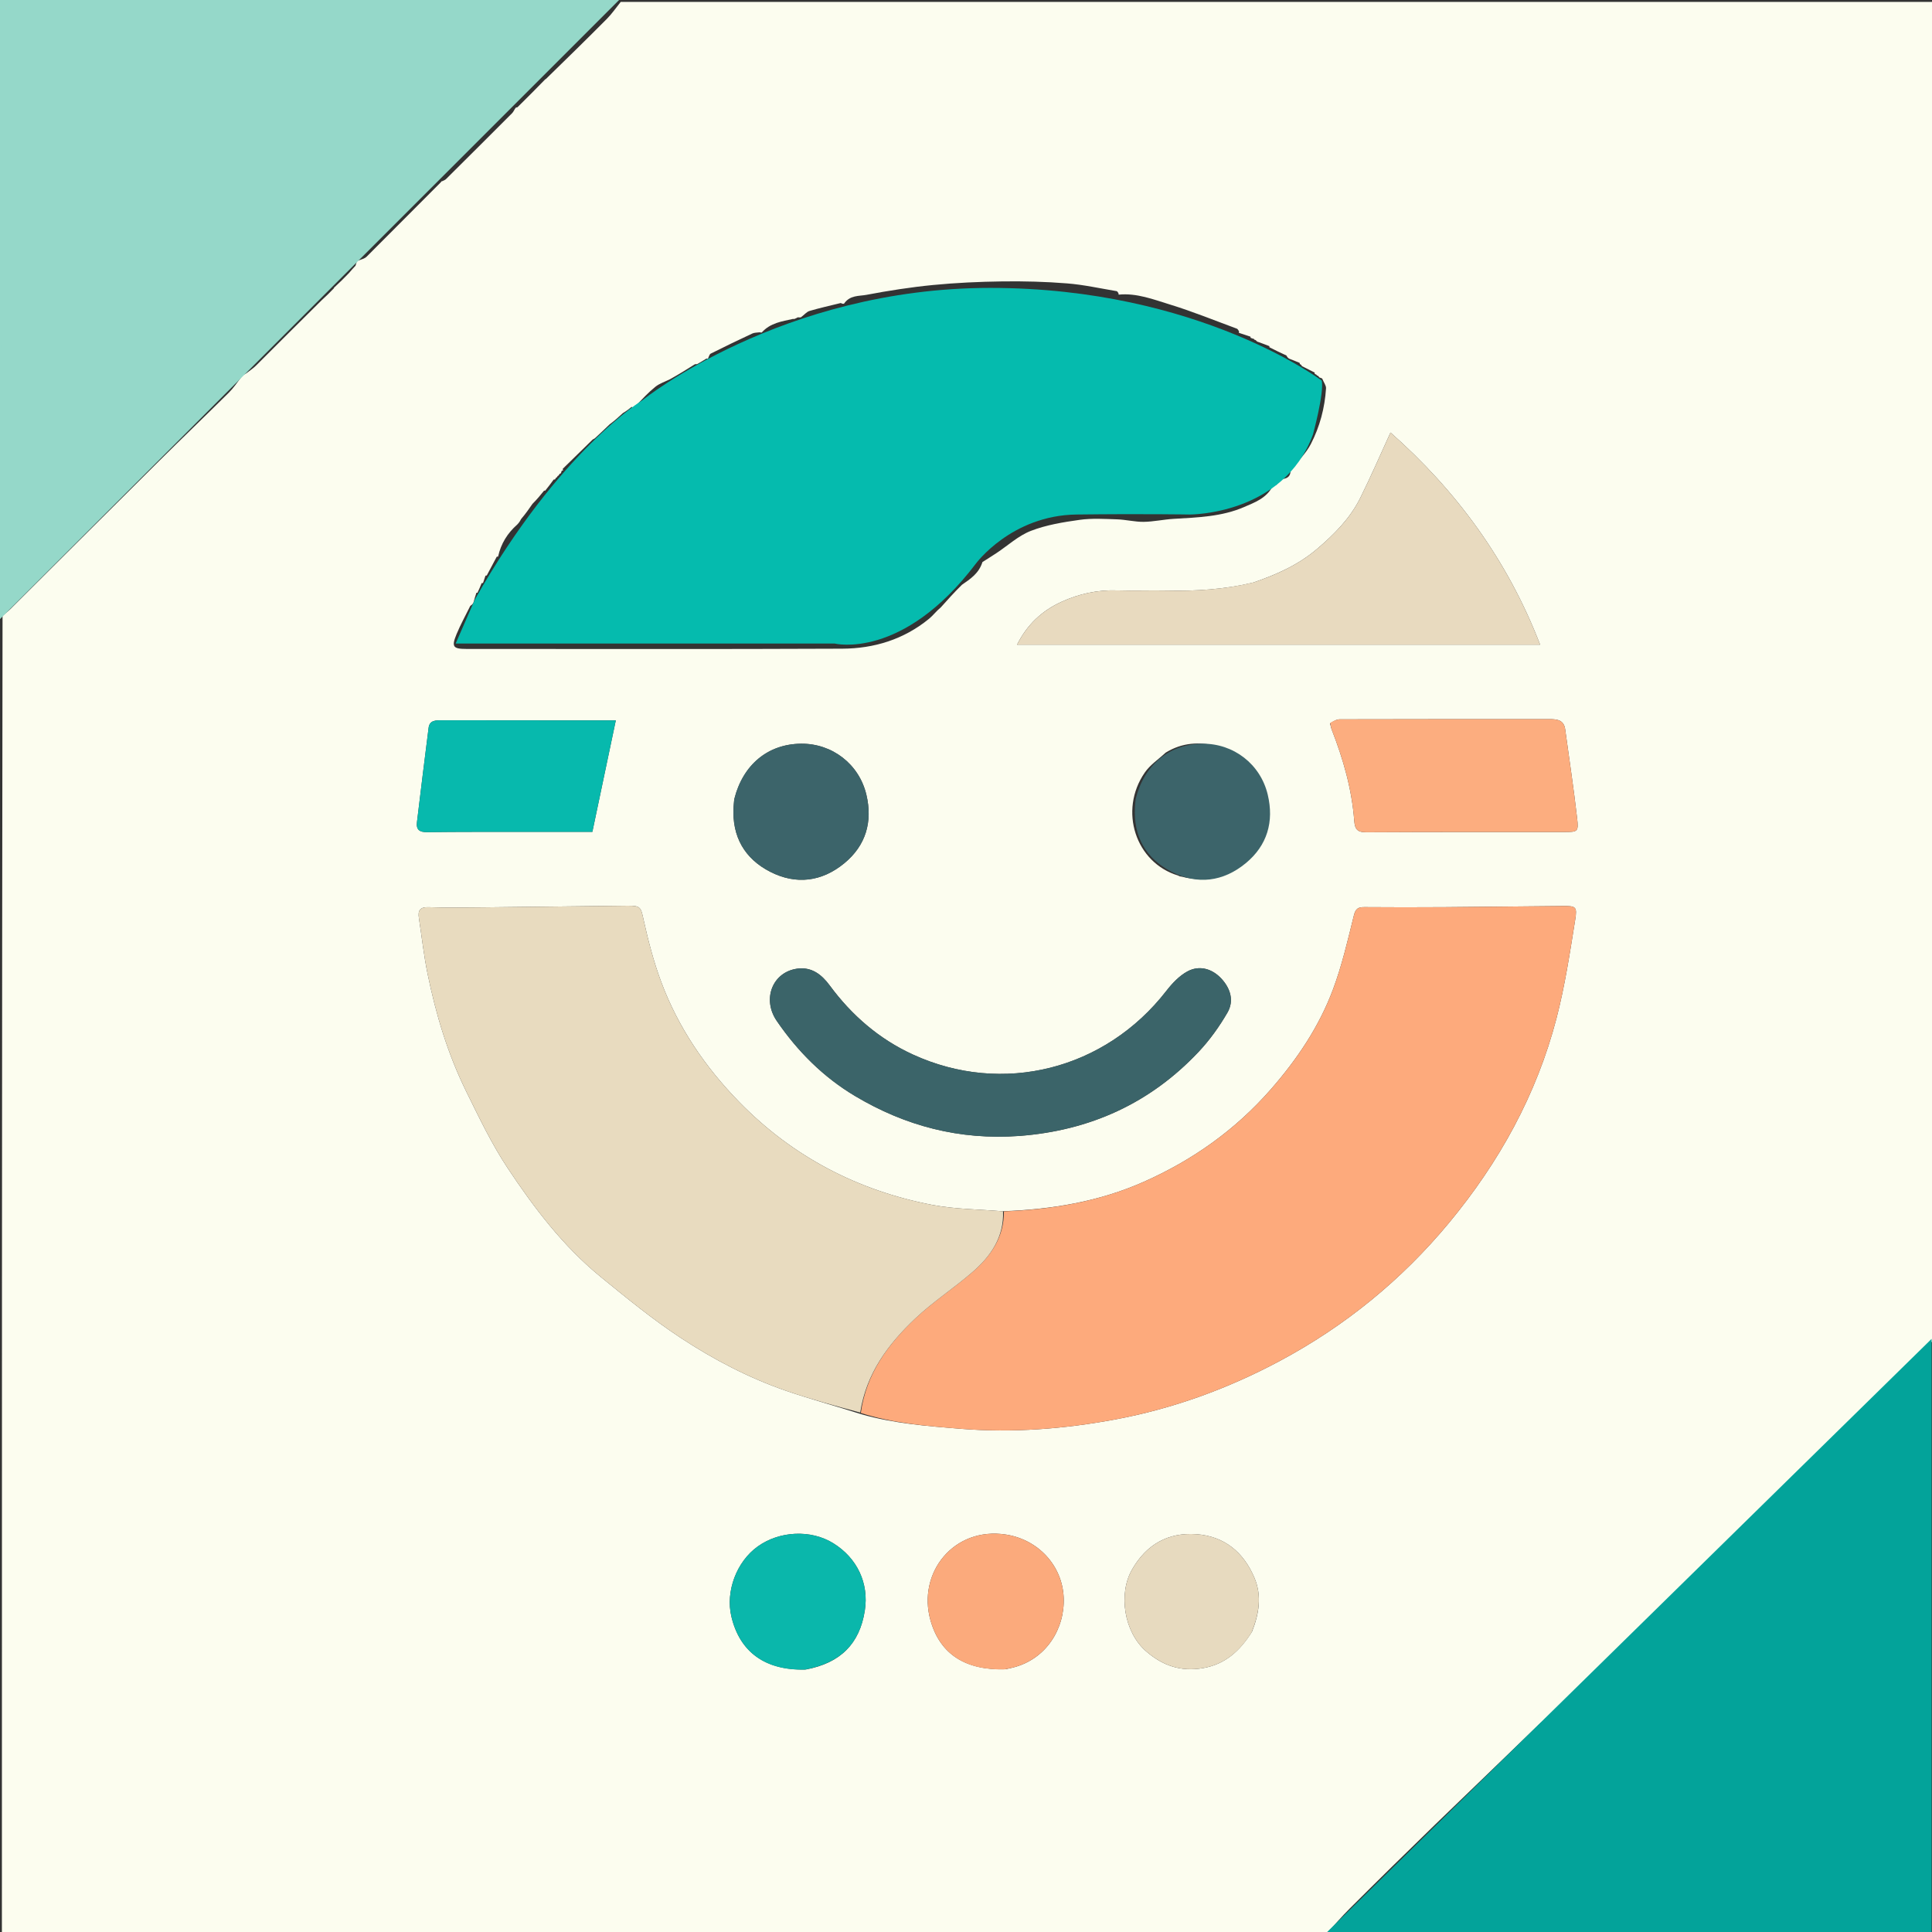 <?xml version="1.0" encoding="UTF-8" standalone="no"?>
<svg
   version="1.1"
   width="1024"
   viewBox="0 0 1024 1024"
   enable-background="new 0 0 1024 1024"
   xml:space="preserve"
   height="1024"
   xmlns="http://www.w3.org/2000/svg"
   xmlns:svg="http://www.w3.org/2000/svg"><rect x="0" y="0" width="1024" height="1024" fill="#333333" stroke="none"/><defs
   id="defs1563" />
<path fill="#fcfdef" opacity="1" stroke="none" d="M 329,1 C 560.931,1 792.863,1 1025,1 c 0,236.361 0,472.723 -0.345,709.523 -1.726,1.631 -3.177,2.751 -4.476,4.026 -27.421,26.918 -54.801,53.877 -82.239,80.778 -18.283,17.925 -36.642,35.772 -55.22,53.67 -0.44,0.281 -0.627,0.547 -1.107,0.944 -1.43,1.382 -2.566,2.633 -3.938,3.944 -0.557,0.215 -0.733,0.471 -1.026,0.95 -0.45,0.445 -0.64,0.768 -0.783,1.082 0.047,-0.008 -6e-5,-0.092 -0.295,0.025 -1.216,1.154 -2.138,2.191 -3.168,3.313 -0.11,0.085 -0.207,0.344 -0.481,0.456 -3.203,3.138 -6.133,6.164 -9.023,9.207 0.039,0.017 0.042,-0.068 -0.236,-0.002 -0.468,0.378 -0.659,0.69 -0.79,1.008 0.06,0.006 0.044,-0.113 -0.231,-0.04 -0.468,0.388 -0.66,0.703 -0.796,1.01 0.057,-0.008 0.004,-0.109 -0.322,-0.021 -3.714,3.282 -7.163,6.413 -10.475,9.684 -6.13,6.054 -12.178,12.19 -18.206,18.314 0.055,0.021 0.002,-0.083 -0.321,0.009 -5.076,4.754 -9.829,9.416 -14.553,14.098 0.029,0.02 -0.009,-0.039 -0.327,0.069 -18.758,18.051 -37.198,35.994 -55.973,53.998 -15.352,14.892 -30.415,29.678 -45.356,44.585 -4.285,4.275 -8.217,8.903 -12.311,13.37 -233.93,0 -467.861,0 -702,0 0,-232.695 0,-465.389 0.346,-698.545 1.617,-1.505 2.984,-2.453 4.144,-3.608 26.279,-26.15 52.5,-52.359 78.812,-78.476 12.275,-12.183 24.765,-24.15 37.048,-36.325 2.442,-2.421 4.388,-5.343 6.603,-8.249 0.041,-0.216 0.065,-0.655 0.375,-0.715 0.826,-0.38 1.341,-0.7 2.148,-1.173 1.963,-1.496 3.772,-2.701 5.283,-4.206 11.494,-11.446 22.929,-22.95 34.703,-34.546 2.358,-2.131 4.396,-4.152 6.508,-6.361 0.073,-0.189 0.142,-0.587 0.469,-0.681 2.673,-2.444 5.019,-4.793 7.543,-7.415 1.179,-1.401 2.181,-2.531 3.44,-3.861 0.412,-1.031 0.567,-1.861 0.751,-2.684 0.03,0.006 0.09,0.017 0.451,0.049 1.829,-0.689 3.619,-1.086 4.716,-2.179 12.96,-12.913 25.816,-25.93 38.928,-39.035 0.418,-0.389 0.608,-0.663 0.78,-0.92 -0.017,0.017 0.031,0.019 0.367,-0.036 0.892,-0.408 1.535,-0.673 1.991,-1.127 11.691,-11.612 23.374,-23.232 35.01,-34.899 0.779,-0.781 1.179,-1.942 1.958,-2.947 0.204,-0.021 0.602,-0.115 0.912,-0.234 5.118,-5.014 9.926,-9.909 14.723,-14.815 C 289,42 289.02,42.021 289.322,41.88 300.314,31.175 311.066,20.672 321.653,10.006 324.369,7.269 326.565,4.016 329,1 M 296.036,252.033 c 0,0 0.098,0.057 -0.433,0.197 -0.156,0.314 -0.312,0.628 -0.548,0.825 0,0 0.121,0.073 -0.417,0.205 -0.15,0.319 -0.299,0.638 -0.436,0.768 0,0 0.022,0.188 -0.709,0.108 -1.461,1.994 -2.922,3.987 -4.48,5.859 0,0 0.11,0.112 -0.642,0.059 -1.836,2.272 -3.671,4.545 -6.157,7.009 -1.792,2.594 -3.584,5.187 -5.989,8.004 -0.481,0.914 -0.963,1.828 -2.088,2.961 C 268.948,282.603 265.478,288.205 264,295 c 0,0 -10e-4,0.002 -0.703,0.058 -1.755,3.328 -3.51,6.655 -5.297,9.942 0,0 0.044,0.026 -0.681,0.117 -0.429,1.298 -0.858,2.597 -1.315,3.891 0,0 0.015,0.025 -0.727,0.077 -0.69,1.695 -1.379,3.39 -2.213,5.108 0,0 0.149,4.9e-4 -0.552,-0.029 -0.518,1.594 -1.037,3.187 -1.621,5.369 -0.311,0.49 -0.622,0.98 -1.616,1.574 -2.454,4.992 -5.171,9.875 -7.295,15.004 -2.774,6.696 -1.88,7.834 5.182,7.834 66.414,0.002 132.828,0.174 199.241,-0.128 16.879,-0.077 32.647,-4.909 46.007,-15.851 2.09,-1.712 3.734,-3.968 6.264,-6.074 3.494,-3.917 6.989,-7.834 11.17,-11.942 4.455,-3.071 9.014,-6.053 10.869,-12.051 2.475,-1.577 4.972,-3.12 7.42,-4.739 6.069,-4.015 11.661,-9.241 18.287,-11.8 8.17,-3.156 17.122,-4.615 25.871,-5.836 6.507,-0.908 13.235,-0.472 19.853,-0.257 4.687,0.153 9.36,1.383 14.028,1.321 5.295,-0.071 10.566,-1.272 15.87,-1.584 12.725,-0.747 25.585,-1.129 37.434,-6.297 5.412,-2.361 11.549,-4.478 14.994,-10.817 0.458,-0.336 0.916,-0.672 2.145,-0.991 0.712,-1.04 1.424,-2.08 2.234,-3.004 0,0 -0.047,-0.144 0.721,2e-4 3.212,-0.238 4.647,-1.914 4.429,-4.952 0,0 -0.254,-0.21 0.468,-0.112 3.491,-4.464 7.75,-8.532 10.307,-13.479 4.733,-9.159 7.399,-19.142 8.045,-29.505 0.096,-1.54 -1.242,-3.169 -1.853,-4.857 0,0 -0.043,0.109 -0.241,-0.415 -0.331,-0.137 -0.663,-0.274 -1.388,-0.518 0,0 -0.324,-0.247 -0.542,-0.659 -0.223,-0.251 -0.502,-0.365 -0.8,-0.398 0,0 -0.048,0.049 -0.252,-0.424 -0.309,-0.114 -0.618,-0.227 -0.919,-0.441 0,0 -0.071,0.071 -0.018,-0.664 -2.249,-1.154 -4.498,-2.308 -6.809,-3.447 0,0 -0.018,-0.062 -0.227,-0.509 -0.221,-0.277 -0.51,-0.417 -0.768,-0.504 0,0 -0.097,0.089 -0.148,-0.668 -1.693,-0.706 -3.387,-1.413 -5.622,-2.264 -0.451,-0.318 -0.902,-0.636 -1.4,-1.654 -2.998,-1.397 -5.996,-2.794 -8.968,-4.332 0,0 -0.078,0.12 -0.07,-0.626 -1.997,-0.774 -3.994,-1.547 -6.409,-2.397 0,0 -0.373,-0.204 -0.644,-0.62 -0.263,-0.251 -0.572,-0.335 -0.78,-0.373 0,0 -0.109,0.156 -0.34,-0.443 -0.588,-0.145 -1.176,-0.291 -1.764,-0.6 0,0 -0.034,0.16 -0.064,-0.584 -2.004,-0.67 -4.008,-1.341 -6.118,-2.029 0,0 -0.101,-0.036 0.052,-0.776 -0.371,-0.489 -0.642,-1.249 -1.128,-1.428 -11.781,-4.352 -23.442,-9.107 -35.432,-12.79 -8.829,-2.712 -17.683,-6.195 -27.218,-5.263 0,0 -0.076,0.004 -0.149,-0.763 -0.305,-0.372 -0.565,-1.018 -0.922,-1.077 -8.747,-1.455 -17.459,-3.408 -26.271,-4.113 -11.409,-0.913 -22.904,-1.209 -34.352,-1.057 -12.257,0.163 -24.545,0.726 -36.741,1.912 -11.825,1.15 -23.611,2.994 -35.285,5.213 -3.841,0.73 -8.753,0.057 -11.893,4.701 -0.411,0.061 -0.822,0.122 -1.697,-0.372 -5.529,1.37 -11.101,2.595 -16.56,4.203 -1.545,0.455 -2.76,2.028 -4.565,3.353 -0.33,0.073 -0.66,0.145 -1.692,0.035 -0.577,0.329 -1.153,0.658 -1.784,0.851 0,0 0.099,0.109 -0.721,-0.018 -5.863,1.333 -11.986,2.056 -16.58,7.205 0,0 -0.34,0.08 -1.153,-0.106 -1.282,0.196 -2.697,0.109 -3.826,0.635 -7.397,3.453 -14.759,6.988 -22.05,10.658 -0.773,0.389 -1.018,1.827 -1.53,2.748 0,0 -0.023,0.013 -0.788,-0.107 -1.495,0.934 -2.99,1.867 -4.857,2.912 0,0 -0.379,0.084 -1.178,0.062 -4.157,2.613 -8.314,5.226 -13.199,7.937 -2.623,1.313 -5.562,2.232 -7.797,4.028 -3.711,2.984 -6.97,6.53 -10.599,10.29 0,0 -0.134,0.465 -0.679,0.526 -0.341,0.129 -0.682,0.258 -1.329,-0.163 -1.302,1.063 -2.603,2.125 -4.607,3.288 -2.116,1.953 -4.231,3.907 -7.04,5.986 -2.415,2.313 -4.83,4.627 -7.63,7.207 -0.243,0.201 -0.45,0.435 -1.331,0.811 -5.288,5.157 -10.581,10.311 -15.841,15.497 -0.124,0.122 0.116,0.613 0.122,0.941 0,0 -0.065,-0.003 -0.677,0.064 -0.125,0.364 -0.249,0.729 -0.476,1.377 0,0 -0.237,0.186 -0.727,0.385 -0.15,0.307 -0.301,0.613 -0.508,0.822 m 369.924,198.018 c 0.314,-0.683 0.628,-1.367 1.095,-2.429 0,0 0.03,-0.408 0.669,-0.754 10.85,-21.229 -0.034,-45.874 -22.974,-51.508 -9.071,-2.228 -18.06,-1.89 -26.907,3.542 -3.73,3.481 -8.221,6.435 -11.062,10.533 -14.009,20.209 -4.864,47.931 17.76,54.646 0,0 -0.168,-0.028 0.695,0.373 0.93,0.156 1.861,0.312 3.549,0.769 10.086,1.836 19.475,0.494 28.051,-6.124 0,0 0.163,-0.295 0.782,-0.497 2.604,-2.713 5.209,-5.426 7.753,-8.231 0,0 0.109,0.015 0.588,-0.319 M 531.162,641.993 c -12.382,-1.062 -24.969,-1.049 -37.107,-3.382 -39.541,-7.601 -73.955,-25.593 -102.162,-54.449 -18.01,-18.425 -32.447,-39.555 -41.489,-63.852 -3.917,-10.526 -6.782,-21.514 -9.219,-32.494 -1.543,-6.956 -1.489,-7.836 -8.698,-7.761 -25.3,0.263 -50.599,0.615 -75.899,0.868 -9.765,0.098 -19.541,0.281 -29.293,-0.086 -4.741,-0.178 -5.882,1.721 -5.254,5.824 1.504,9.815 2.586,19.715 4.576,29.429 4.406,21.509 10.697,42.5 20.415,62.241 6.806,13.826 13.488,27.88 21.971,40.675 14.043,21.179 29.47,41.513 49.35,57.747 13.71,11.195 27.477,22.482 42.224,32.201 17.44,11.494 36.048,21.258 55.891,28.129 12.977,4.493 26.275,8.056 40.03,12.483 17.202,4.905 34.885,6.296 52.625,7.723 27.575,2.217 54.868,0.099 81.902,-4.936 30.597,-5.698 59.619,-16.245 87.103,-30.913 34.782,-18.563 64.823,-43.09 89.927,-73.371 26.537,-32.009 46.368,-67.877 56.897,-108.274 4.465,-17.131 7.115,-34.768 9.928,-52.282 1.146,-7.132 0.338,-7.347 -6.831,-7.291 -20.816,0.164 -41.63,0.447 -62.446,0.588 -14.133,0.095 -28.268,0.096 -42.4,-0.014 -3.286,-0.026 -4.705,0.725 -5.612,4.393 -3.261,13.195 -6.335,26.545 -11.08,39.239 -7.391,19.776 -19.07,37.096 -33.029,53.04 -18.774,21.442 -41.377,37.425 -67.217,48.902 -23.551,10.46 -48.55,14.689 -75.107,15.623 M 664.047,308.823 c -14.957,3.573 -30.139,4.553 -45.471,4.193 -8.828,-0.208 -17.673,0.206 -26.497,-0.091 -10.374,-0.349 -20.147,1.796 -29.5,6.067 -10.334,4.719 -18.176,12.037 -23.514,22.694 92.53,0 184.411,0 277.223,0 -17.299,-44.921 -44.515,-81.745 -79.292,-112.443 -5.615,12.22 -10.541,23.702 -16.119,34.859 -5.362,10.724 -13.732,19.135 -22.783,26.828 -9.785,8.316 -21.23,13.562 -34.049,17.893 M 540.5,602.064 c 37.255,-2.836 69.134,-17.315 94.801,-44.577 5.866,-6.231 10.988,-13.393 15.282,-20.805 3.568,-6.159 1.662,-12.691 -3.172,-17.938 -4.946,-5.369 -11.767,-7.31 -18.1,-3.848 -4.298,2.349 -8.033,6.3 -11.095,10.251 -32.4,41.792 -86.725,55.614 -134.353,33.778 -17.932,-8.221 -32.418,-20.784 -44.096,-36.619 -4.3,-5.831 -9.626,-9.95 -17.241,-8.894 -13.026,1.807 -18.773,16.099 -10.821,27.711 11.025,16.1 24.616,29.74 41.5,39.806 26.613,15.866 55.283,23.442 87.296,21.136 M 704.964,383.489 c 0.303,1.116 0.505,2.272 0.923,3.343 6.066,15.54 10.636,31.486 11.894,48.166 0.357,4.732 1.784,6.145 6.523,6.118 34.953,-0.201 69.907,-0.133 104.861,-0.15 6.981,-0.003 7.553,-0.068 6.751,-7.167 -1.783,-15.796 -4.206,-31.519 -6.347,-47.275 -0.665,-4.895 -4.241,-5.36 -8.09,-5.36 -37.117,1.5e-4 -74.235,-0.003 -111.352,0.091 -1.664,0.004 -3.326,0.927 -5.163,2.234 M 277.5,440.891 c 12.61,0 25.22,0 36.47,0 4.242,-20.179 8.274,-39.355 12.416,-59.055 -6.417,0 -12.882,0.004 -19.346,-6.4e-4 -24.327,-0.016 -48.654,-0.021 -72.981,-0.072 -3.142,-0.007 -6.372,-0.03 -6.888,3.977 -2.143,16.646 -4.134,33.312 -6.17,49.971 -0.512,4.192 1.425,5.399 5.513,5.345 16.66,-0.221 33.324,-0.137 50.986,-0.166 m 149.598,443.991 c 18.327,-3.41 28.539,-13.625 31.279,-31.285 2.241,-14.444 -4.034,-27.803 -16.757,-35.676 -11.793,-7.297 -28.456,-6.564 -40.04,1.761 -11.203,8.052 -17.096,23.74 -13.94,37.109 4.447,18.833 17.95,28.695 39.459,28.09 m 105.806,-0.132 c 1.296,-0.295 2.598,-0.569 3.888,-0.889 17.824,-4.429 27.726,-20.794 26.968,-37.278 -0.772,-16.807 -13.485,-30.561 -30.518,-33.224 -27.665,-4.324 -47.244,20.239 -40.028,45.588 5.098,17.908 18.581,26.404 39.69,25.804 M 389.135,423.82 c -0.114,1.327 -0.264,2.652 -0.338,3.981 -0.866,15.614 5.86,27.354 19.491,34.295 13.654,6.952 27.27,5.258 39.178,-4.524 11.506,-9.452 15.118,-22.075 11.732,-36.352 -3.866,-16.306 -18.192,-27.185 -34.577,-27.039 -17.525,0.156 -30.846,11.012 -35.486,29.64 m 274.439,441.038 c 3.698,-9.365 5.368,-18.93 1.321,-28.54 -5.733,-13.614 -15.953,-22.113 -30.825,-23.161 -15.025,-1.059 -26.508,5.48 -34.094,18.794 -7.326,12.856 -4.25,33.079 7.48,43.258 8.898,7.722 18.479,10.918 30.091,8.943 11.736,-1.997 19.576,-9.027 26.028,-19.293 z" />
	<path fill="#fdaa7c" opacity="1" stroke="none" d="m 532.1,642.061 c 25.619,-1.001 50.618,-5.231 74.169,-15.691 25.84,-11.477 48.443,-27.459 67.217,-48.902 13.959,-15.944 25.638,-33.263 33.029,-53.04 4.744,-12.694 7.818,-26.044 11.08,-39.239 0.907,-3.668 2.326,-4.419 5.612,-4.393 14.133,0.11 28.267,0.109 42.4,0.014 20.816,-0.141 41.63,-0.423 62.446,-0.588 7.169,-0.057 7.977,0.159 6.831,7.291 -2.813,17.513 -5.463,35.15 -9.928,52.282 -10.529,40.397 -30.361,76.265 -56.897,108.274 -25.104,30.281 -55.146,54.808 -89.927,73.371 -27.484,14.668 -56.506,25.215 -87.103,30.913 -27.035,5.035 -54.327,7.153 -81.902,4.936 -17.74,-1.426 -35.423,-2.818 -52.887,-8.371 2.862,-20.999 14.553,-36.53 28.872,-50.075 9.473,-8.961 20.596,-16.151 30.457,-24.736 9.607,-8.364 16.621,-18.481 16.533,-32.046 z" />
	<path fill="#e8dbbf" opacity="1" stroke="none" d="m 531.631,642.027 c 0.558,13.6 -6.456,23.716 -16.064,32.08 -9.861,8.585 -20.984,15.774 -30.457,24.736 -14.319,13.545 -26.01,29.076 -29.172,49.852 -13.193,-3.555 -26.491,-7.118 -39.468,-11.611 -19.843,-6.87 -38.451,-16.635 -55.891,-28.129 -14.748,-9.719 -28.515,-21.006 -42.224,-32.201 -19.88,-16.234 -35.307,-36.569 -49.35,-57.747 -8.483,-12.794 -15.165,-26.849 -21.971,-40.675 -9.719,-19.742 -16.009,-40.733 -20.415,-62.241 -1.99,-9.714 -3.073,-19.615 -4.576,-29.429 -0.628,-4.102 0.512,-6.002 5.254,-5.824 9.752,0.367 19.528,0.183 29.293,0.086 25.3,-0.253 50.599,-0.605 75.899,-0.868 7.21,-0.075 7.155,0.805 8.698,7.761 2.436,10.98 5.302,21.968 9.219,32.494 9.042,24.297 23.478,45.428 41.489,63.852 28.207,28.856 62.621,46.848 102.162,54.449 12.137,2.333 24.725,2.321 37.575,3.416 z" id="path1068" />
	<path fill="#e8dabf" opacity="1" stroke="none" d="m 664.429,308.688 c 12.437,-4.196 23.882,-9.442 33.667,-17.758 9.051,-7.693 17.421,-16.104 22.783,-26.828 5.578,-11.157 10.504,-22.639 16.119,-34.859 34.777,30.698 61.993,67.522 79.292,112.443 -92.813,0 -184.694,0 -277.223,0 5.338,-10.658 13.18,-17.975 23.514,-22.694 9.353,-4.271 19.126,-6.417 29.5,-6.067 8.823,0.297 17.668,-0.117 26.497,0.091 15.332,0.361 30.514,-0.62 45.853,-4.327 z" />
	<path fill="#3b6469" opacity="1" stroke="none" d="m 540.029,602.078 c -31.543,2.292 -60.213,-5.284 -86.826,-21.15 -16.884,-10.066 -30.475,-23.706 -41.5,-39.806 -7.952,-11.612 -2.206,-25.904 10.821,-27.711 7.615,-1.056 12.941,3.063 17.241,8.894 11.678,15.835 26.164,28.398 44.096,36.619 47.628,21.837 101.954,8.014 134.353,-33.778 3.063,-3.951 6.797,-7.901 11.095,-10.251 6.333,-3.462 13.154,-1.521 18.1,3.848 4.834,5.247 6.74,11.779 3.172,17.938 -4.294,7.412 -9.415,14.573 -15.282,20.805 -25.667,27.262 -57.547,41.741 -95.272,44.59 z" />
	<path fill="#fcad7f" opacity="1" troke="none" d="m 705.052,383.082 c 1.75,-0.901 3.412,-1.823 5.076,-1.828 37.117,-0.094 74.235,-0.091 111.352,-0.091 3.849,-3e-5 7.425,0.465 8.09,5.36 2.141,15.756 4.564,31.479 6.347,47.275 0.801,7.099 0.229,7.164 -6.751,7.167 -34.954,0.017 -69.908,-0.051 -104.861,0.15 -4.739,0.027 -6.166,-1.386 -6.523,-6.118 -1.258,-16.68 -5.828,-32.626 -11.894,-48.166 -0.418,-1.071 -0.62,-2.227 -0.836,-3.75 z" />
	<path fill="#07b9ad" opacity="1" stroke="none" d="m 277,440.892 c -17.162,0.029 -33.826,-0.056 -50.486,0.166 -4.088,0.054 -6.025,-1.153 -5.513,-5.345 2.036,-16.66 4.027,-33.325 6.17,-49.971 0.516,-4.007 3.746,-3.984 6.888,-3.977 24.327,0.051 48.654,0.055 72.981,0.072 6.465,0.004 12.929,6.4e-4 19.346,6.4e-4 -4.142,19.7 -8.173,38.876 -12.416,59.055 -11.25,0 -23.86,0 -36.97,9.7e-4 z" />
	<path fill="#0ab7ab" opacity="1" stroke="none" d="m 426.647,884.915 c -21.057,0.571 -34.561,-9.291 -39.007,-28.124 -3.156,-13.369 2.737,-29.057 13.94,-37.109 11.584,-8.325 28.247,-9.058 40.04,-1.761 12.723,7.872 18.998,21.232 16.757,35.676 -2.739,17.66 -12.952,27.874 -31.73,31.318 z" />
	<path fill="#fbaa7c" opacity="1" stroke="none" d="m 532.467,884.807 c -20.672,0.543 -34.155,-7.953 -39.253,-25.861 -7.216,-25.349 12.363,-49.912 40.028,-45.588 17.033,2.662 29.746,16.417 30.518,33.224 0.758,16.485 -9.144,32.849 -26.968,37.278 -1.29,0.32 -2.592,0.594 -4.325,0.947 z" />
	<path fill="#3c646a" opacity="1" stroke="none" d="m 389.202,423.404 c 4.573,-18.213 17.894,-29.069 35.419,-29.224 16.385,-0.146 30.711,10.734 34.577,27.039 3.385,14.276 -0.226,26.899 -11.732,36.352 -11.908,9.782 -25.524,11.477 -39.178,4.524 -13.63,-6.94 -20.357,-18.68 -19.491,-34.295 0.074,-1.329 0.223,-2.654 0.405,-4.397 z" />
	<path fill="#3c646a" opacity="1" stroke="none" d="m 601.941,423.405 c 4.573,-18.213 17.894,-29.069 35.419,-29.224 16.385,-0.146 30.711,10.734 34.577,27.039 3.385,14.276 -0.226,26.899 -11.732,36.352 -11.908,9.782 -25.524,11.477 -39.178,4.524 -13.63,-6.94 -20.357,-18.68 -19.491,-34.295 0.074,-1.329 0.223,-2.654 0.405,-4.397 z" />
	<path fill="#e7dabf" opacity="1" stroke="none" d="m 663.398,865.194 c -6.276,9.93 -14.116,16.96 -25.852,18.957 -11.612,1.976 -21.192,-1.221 -30.091,-8.943 -11.73,-10.179 -14.805,-30.402 -7.48,-43.258 7.586,-13.313 19.069,-19.853 34.094,-18.794 14.872,1.048 25.092,9.547 30.825,23.161 4.047,9.61 2.377,19.175 -1.497,28.876 z" />
	<path style="fill:#95d8c9;fill-opacity:1;fill-rule:evenodd;stroke:#95d8c9;stroke-opacity:1;paint-order:markers stroke fill" d="M 0,327.416 327.416,0 H 0.427 Z" />
	<path style="fill:#03a39a;fill-opacity:1;fill-rule:evenodd;stroke:#03a39a;stroke-opacity:1;paint-order:markers stroke fill" d="M 703.988,1024.138 1023.283,710.827 v 313.738 z" />
	<path style="fill:#05bbae;fill-opacity:1;fill-rule:evenodd;paint-order:markers stroke fill" d="m 241.502,341.094 h 200.895 c 0,0 35.905,8.976 74.801,-42.316 0,0 18.807,-25.646 53.43,-26.074 34.622,-0.427 59.841,0 59.841,0 0,0 49.583,0.427 65.398,-42.316 0,0 5.984,-21.799 4.702,-28.638 0,0 -64.97,-49.155 -175.676,-49.155 -110.706,0 -184.225,59.414 -184.225,59.414 0,0 -44.026,26.501 -88.907,105.577 z"/>
</svg>